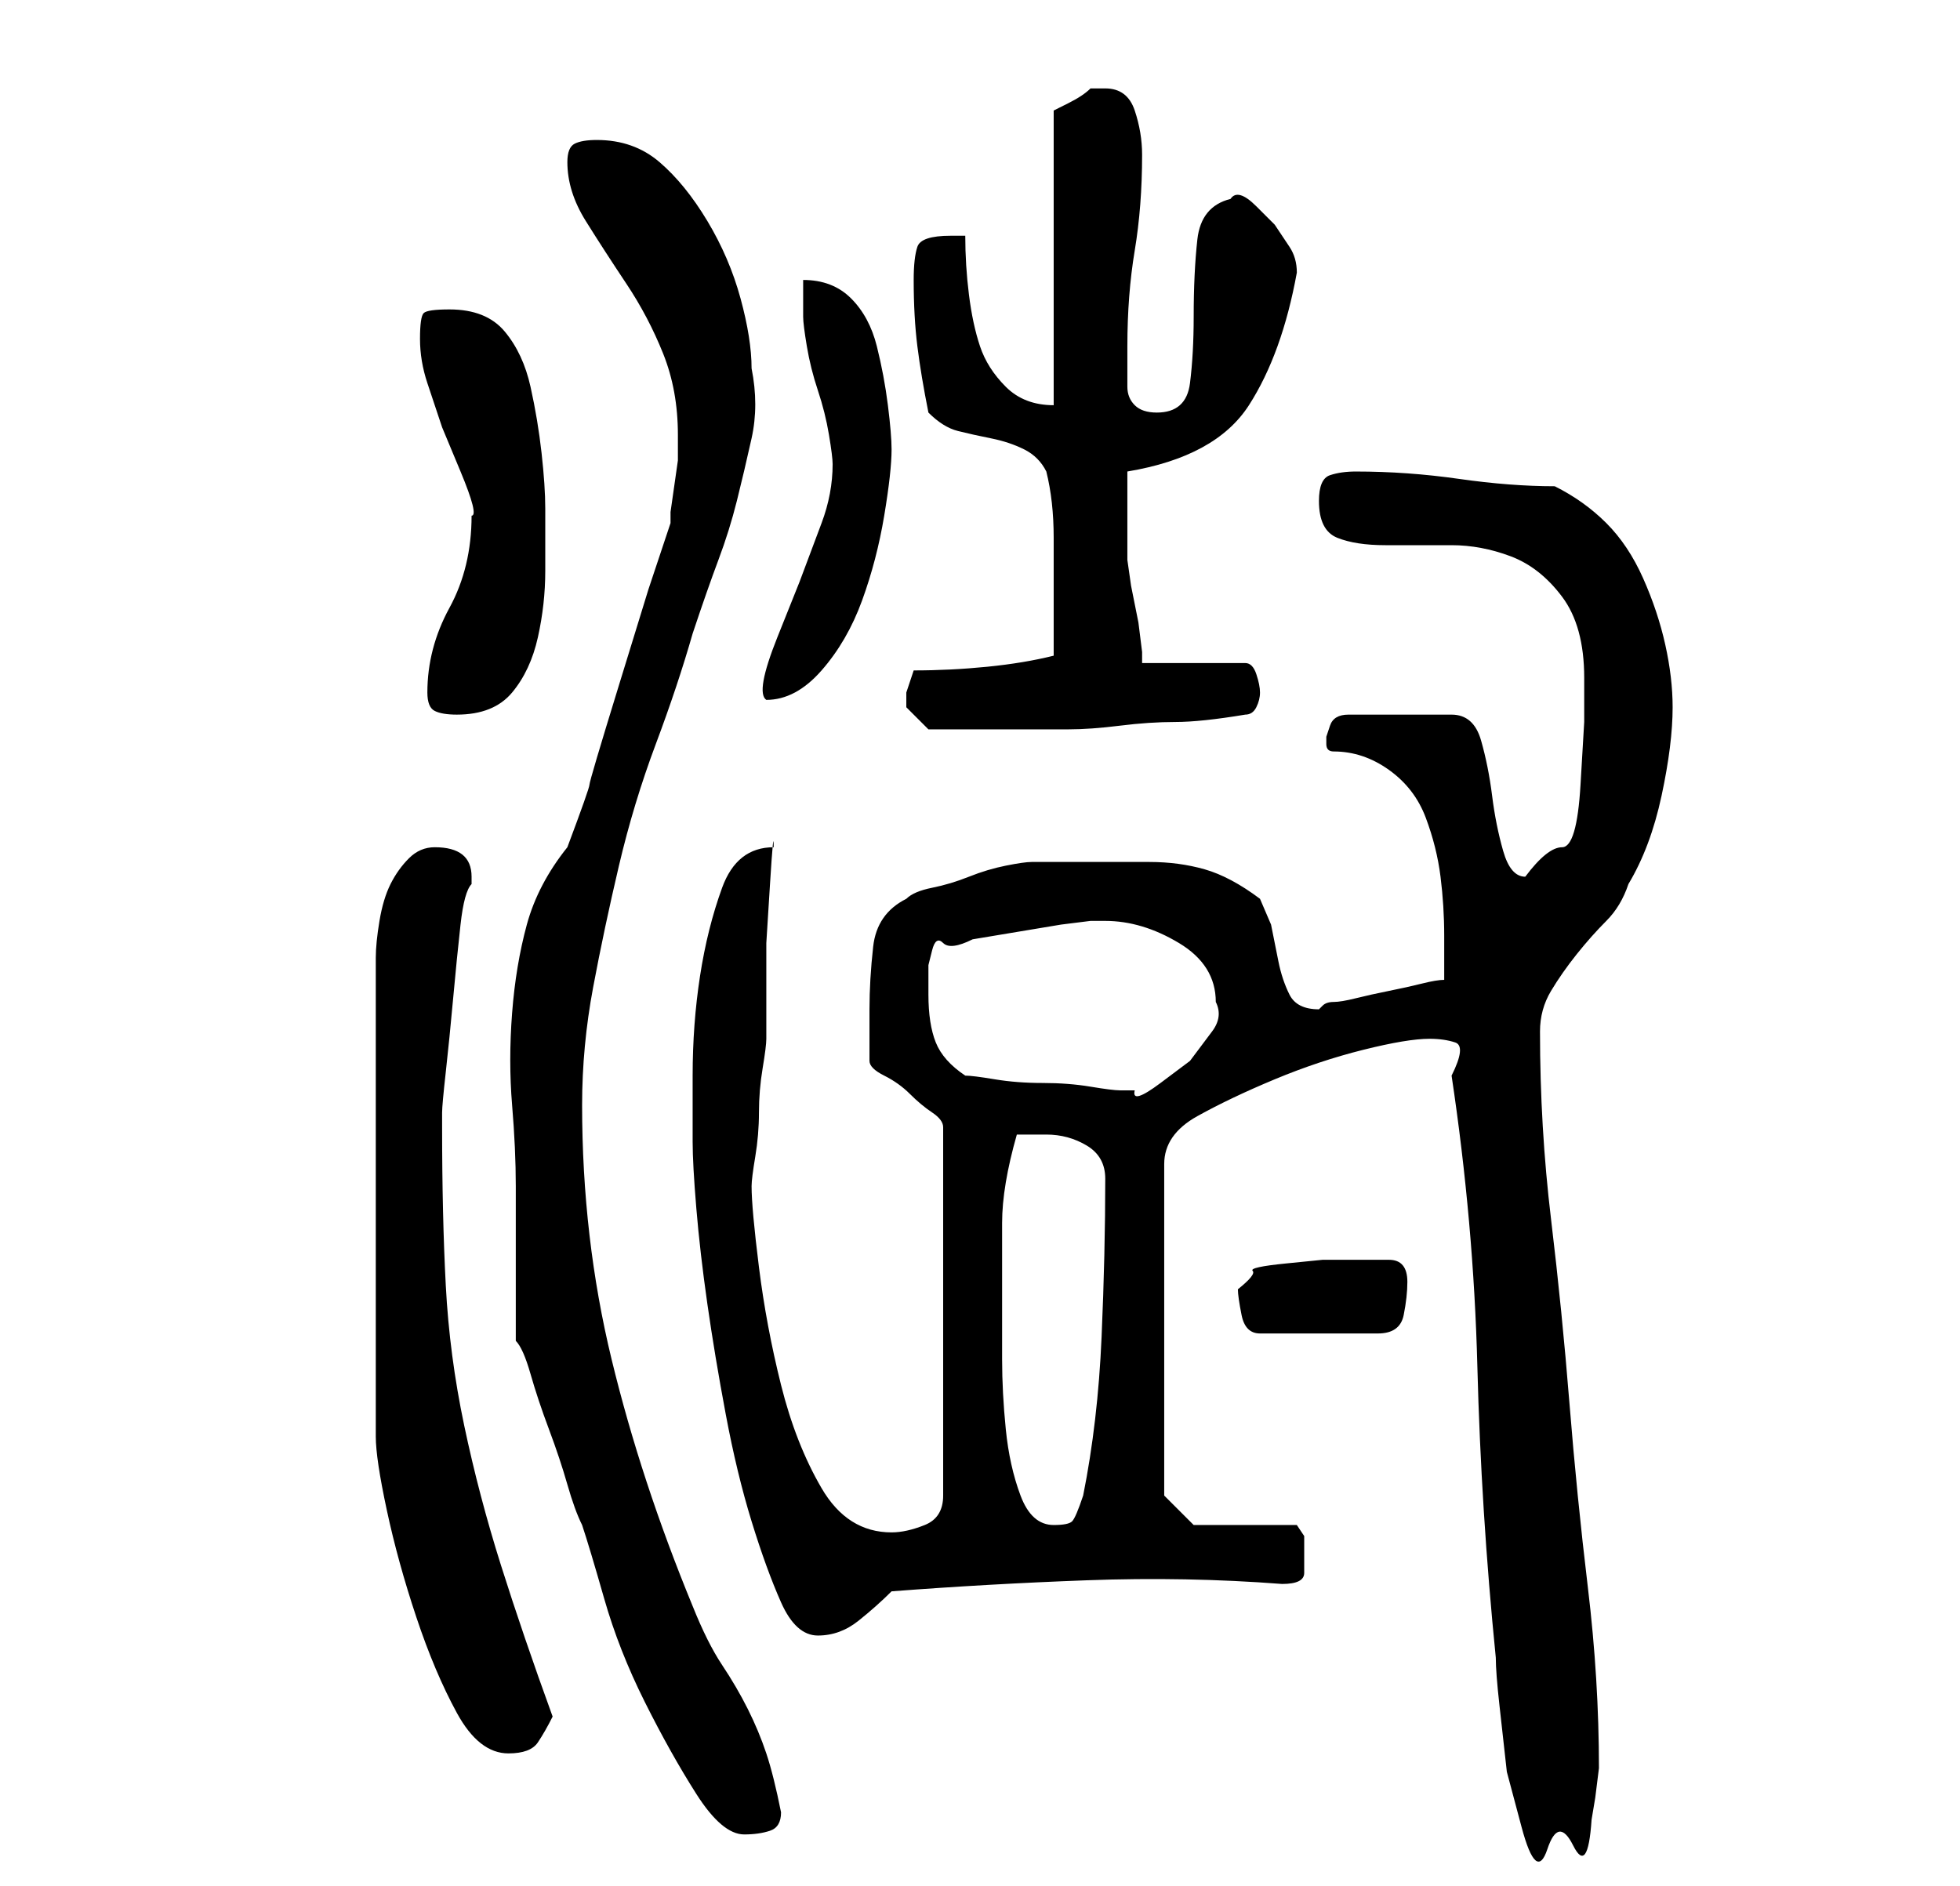 <?xml version="1.0" standalone="no"?>
<!DOCTYPE svg PUBLIC "-//W3C//DTD SVG 1.1//EN" "http://www.w3.org/Graphics/SVG/1.1/DTD/svg11.dtd" >
<svg xmlns="http://www.w3.org/2000/svg" xmlns:xlink="http://www.w3.org/1999/xlink" version="1.1" viewBox="-10 0 266 256">
   <path fill="currentColor"
d="M187 146q3 20 3.5 39.5t2.5 39.5q0 2 0.5 6.5l1 9t2 7.5t3.5 3t3.5 -0.5t2.5 -3.5l0.5 -3t0.5 -4q0 -12 -1.5 -24.5t-2.5 -25t-2.5 -25t-1.5 -25.5q0 -3 1.5 -5.5t3.5 -5t4 -4.5t3 -5q3 -5 4.5 -12t1.5 -12q0 -4 -1 -8.5t-3 -9t-5 -7.5t-7 -5q-6 0 -13 -1t-14 -1
q-2 0 -3.5 0.5t-1.5 3.5q0 4 2.5 5t6.5 1h9q4 0 8 1.5t7 5.5t3 11v6t-0.5 8.5t-2.5 8.5t-5 4q-2 0 -3 -3.5t-1.5 -7.5t-1.5 -7.5t-4 -3.5h-14q-2 0 -2.5 1.5l-0.5 1.5v1q0 1 1 1q4 0 7.5 2.5t5 6.5t2 8t0.5 8v3v3q-1 0 -3 0.5t-4.5 1t-4.5 1t-3 0.5t-1.5 0.5l-0.5 0.5
q-3 0 -4 -2t-1.5 -4.5l-1 -5t-1.5 -3.5q-4 -3 -7.5 -4t-7.5 -1h-8h-7h-1q-1 0 -3.5 0.5t-5 1.5t-5 1.5t-3.5 1.5q-4 2 -4.5 6.5t-0.5 8.5v7q0 1 2 2t3.5 2.5t3 2.5t1.5 2v50q0 3 -2.5 4t-4.5 1q-6 0 -9.5 -6t-5.5 -14t-3 -16t-1 -11q0 -1 0.5 -4t0.5 -6t0.5 -6t0.5 -4v-5v-8
t0.5 -8t0.5 -5q-5 0 -7 5.5t-3 12t-1 13.5v9q0 3 0.5 9t1.5 13t2.5 15t3.5 14.5t4 11t5 4.5t5.5 -2t4.5 -4q13 -1 26.5 -1.5t26.5 0.5q3 0 3 -1.5v-2.5v-2.5t-1 -1.5h-14l-4 -4v-45q0 -4 4.5 -6.5t10.5 -5t12 -4t9 -1.5q2 0 3.5 0.5t-0.5 4.5zM60 182q1 1 2 4.5t2.5 7.5
t2.5 7.5t2 5.5q1 3 3 10t5.5 14t7 12.5t6.5 5.5q2 0 3.5 -0.5t1.5 -2.5q-1 -5 -2 -8t-2.5 -6t-3.5 -6t-4 -8q-7 -17 -11 -33.5t-4 -34.5q0 -8 1.5 -16t3.5 -16.5t5 -16.5t5 -15q2 -6 3.5 -10t2.5 -8t2 -8.5t0 -9.5q0 -4 -1.5 -9.5t-4.5 -10.5t-6.5 -8t-8.5 -3q-2 0 -3 0.5
t-1 2.5q0 4 2.5 8t5.5 8.5t5 9.5t2 11v0v3.5t-0.5 3.5t-0.5 3.5v1.5l-3 9t-4 13t-4 13.5t-3 8.5q-4 5 -5.5 10.5t-2 12t0 12.5t0.5 11v4v6.5v6.5v4zM49 115q-2 0 -3.5 1.5t-2.5 3.5t-1.5 5t-0.5 5v65q0 3 1.5 10t4 14.5t5.5 13t7 5.5q3 0 4 -1.5t2 -3.5q-4 -11 -7 -20.5
t-5 -19t-2.5 -19t-0.5 -21.5v-2q0 -1 0.5 -5.5t1 -10t1 -10t1.5 -5.5v-1q0 -4 -5 -4zM126 179v-13q0 -5 2 -12h4q3 0 5.5 1.5t2.5 4.5q0 10 -0.5 21.5t-2.5 21.5q-1 3 -1.5 3.5t-2.5 0.5q-3 0 -4.5 -4t-2 -9t-0.5 -9.5v-5.5zM158 175q0 1 0.5 3.5t2.5 2.5h16q3 0 3.5 -2.5
t0.5 -4.5q0 -3 -2.5 -3h-5.5h-3.5t-5 0.5t-4.5 1t-2 2.5zM121 146q-3 -2 -4 -4.5t-1 -6.5v-2v-2t0.5 -2t1.5 -1t4 -0.5l6 -1l6 -1t4 -0.5h2q5 0 10 3t5 8q1 2 -0.5 4l-3 4t-4 3t-3.5 1h-2q-1 0 -4 -0.5t-6.5 -0.5t-6.5 -0.5t-4 -0.5zM113 95v1l3 3h10h9q3 0 7 -0.5t7.5 -0.5
t9.5 -1q1 0 1.5 -1t0.5 -2t-0.5 -2.5t-1.5 -1.5h-14v-1.5t-0.5 -4l-1 -5t-0.5 -3.5v-6v-6q12 -2 16.5 -9t6.5 -18q0 -2 -1 -3.5l-2 -3t-2.5 -2.5t-3.5 -1q-4 1 -4.5 5.5t-0.5 10.5q0 5 -0.5 9t-4.5 4q-2 0 -3 -1t-1 -2.5v-3v-2.5q0 -7 1 -13t1 -13q0 -3 -1 -6t-4 -3h-1h-1
q-1 1 -3 2l-2 1v40q-4 0 -6.5 -2.5t-3.5 -5.5t-1.5 -7t-0.5 -8h-1h-1q-4 0 -4.5 1.5t-0.5 4.5q0 5 0.5 9t1.5 9q2 2 4 2.5t4.5 1t4.5 1.5t3 3q1 4 1 9v10v6q-4 1 -9 1.5t-10 0.5l-0.5 1.5l-0.5 1.5v1zM48 94q0 2 1 2.5t3 0.5q5 0 7.5 -3t3.5 -7.5t1 -9v-8.5q0 -3 -0.5 -7.5
t-1.5 -9t-3.5 -7.5t-7.5 -3q-3 0 -3.5 0.5t-0.5 3.5t1 6l2 6t2.5 6t1.5 6q0 7 -3 12.5t-3 11.5zM103 63q0 4 -1.5 8l-3 8t-3 7.5t-1.5 8.5q4 0 7.5 -4t5.5 -9.5t3 -11.5t1 -9q0 -2 -0.5 -6t-1.5 -8t-3.5 -6.5t-6.5 -2.5v2.5v2.5q0 1 0.5 4t1.5 6t1.5 6t0.5 4z" />
</svg>
